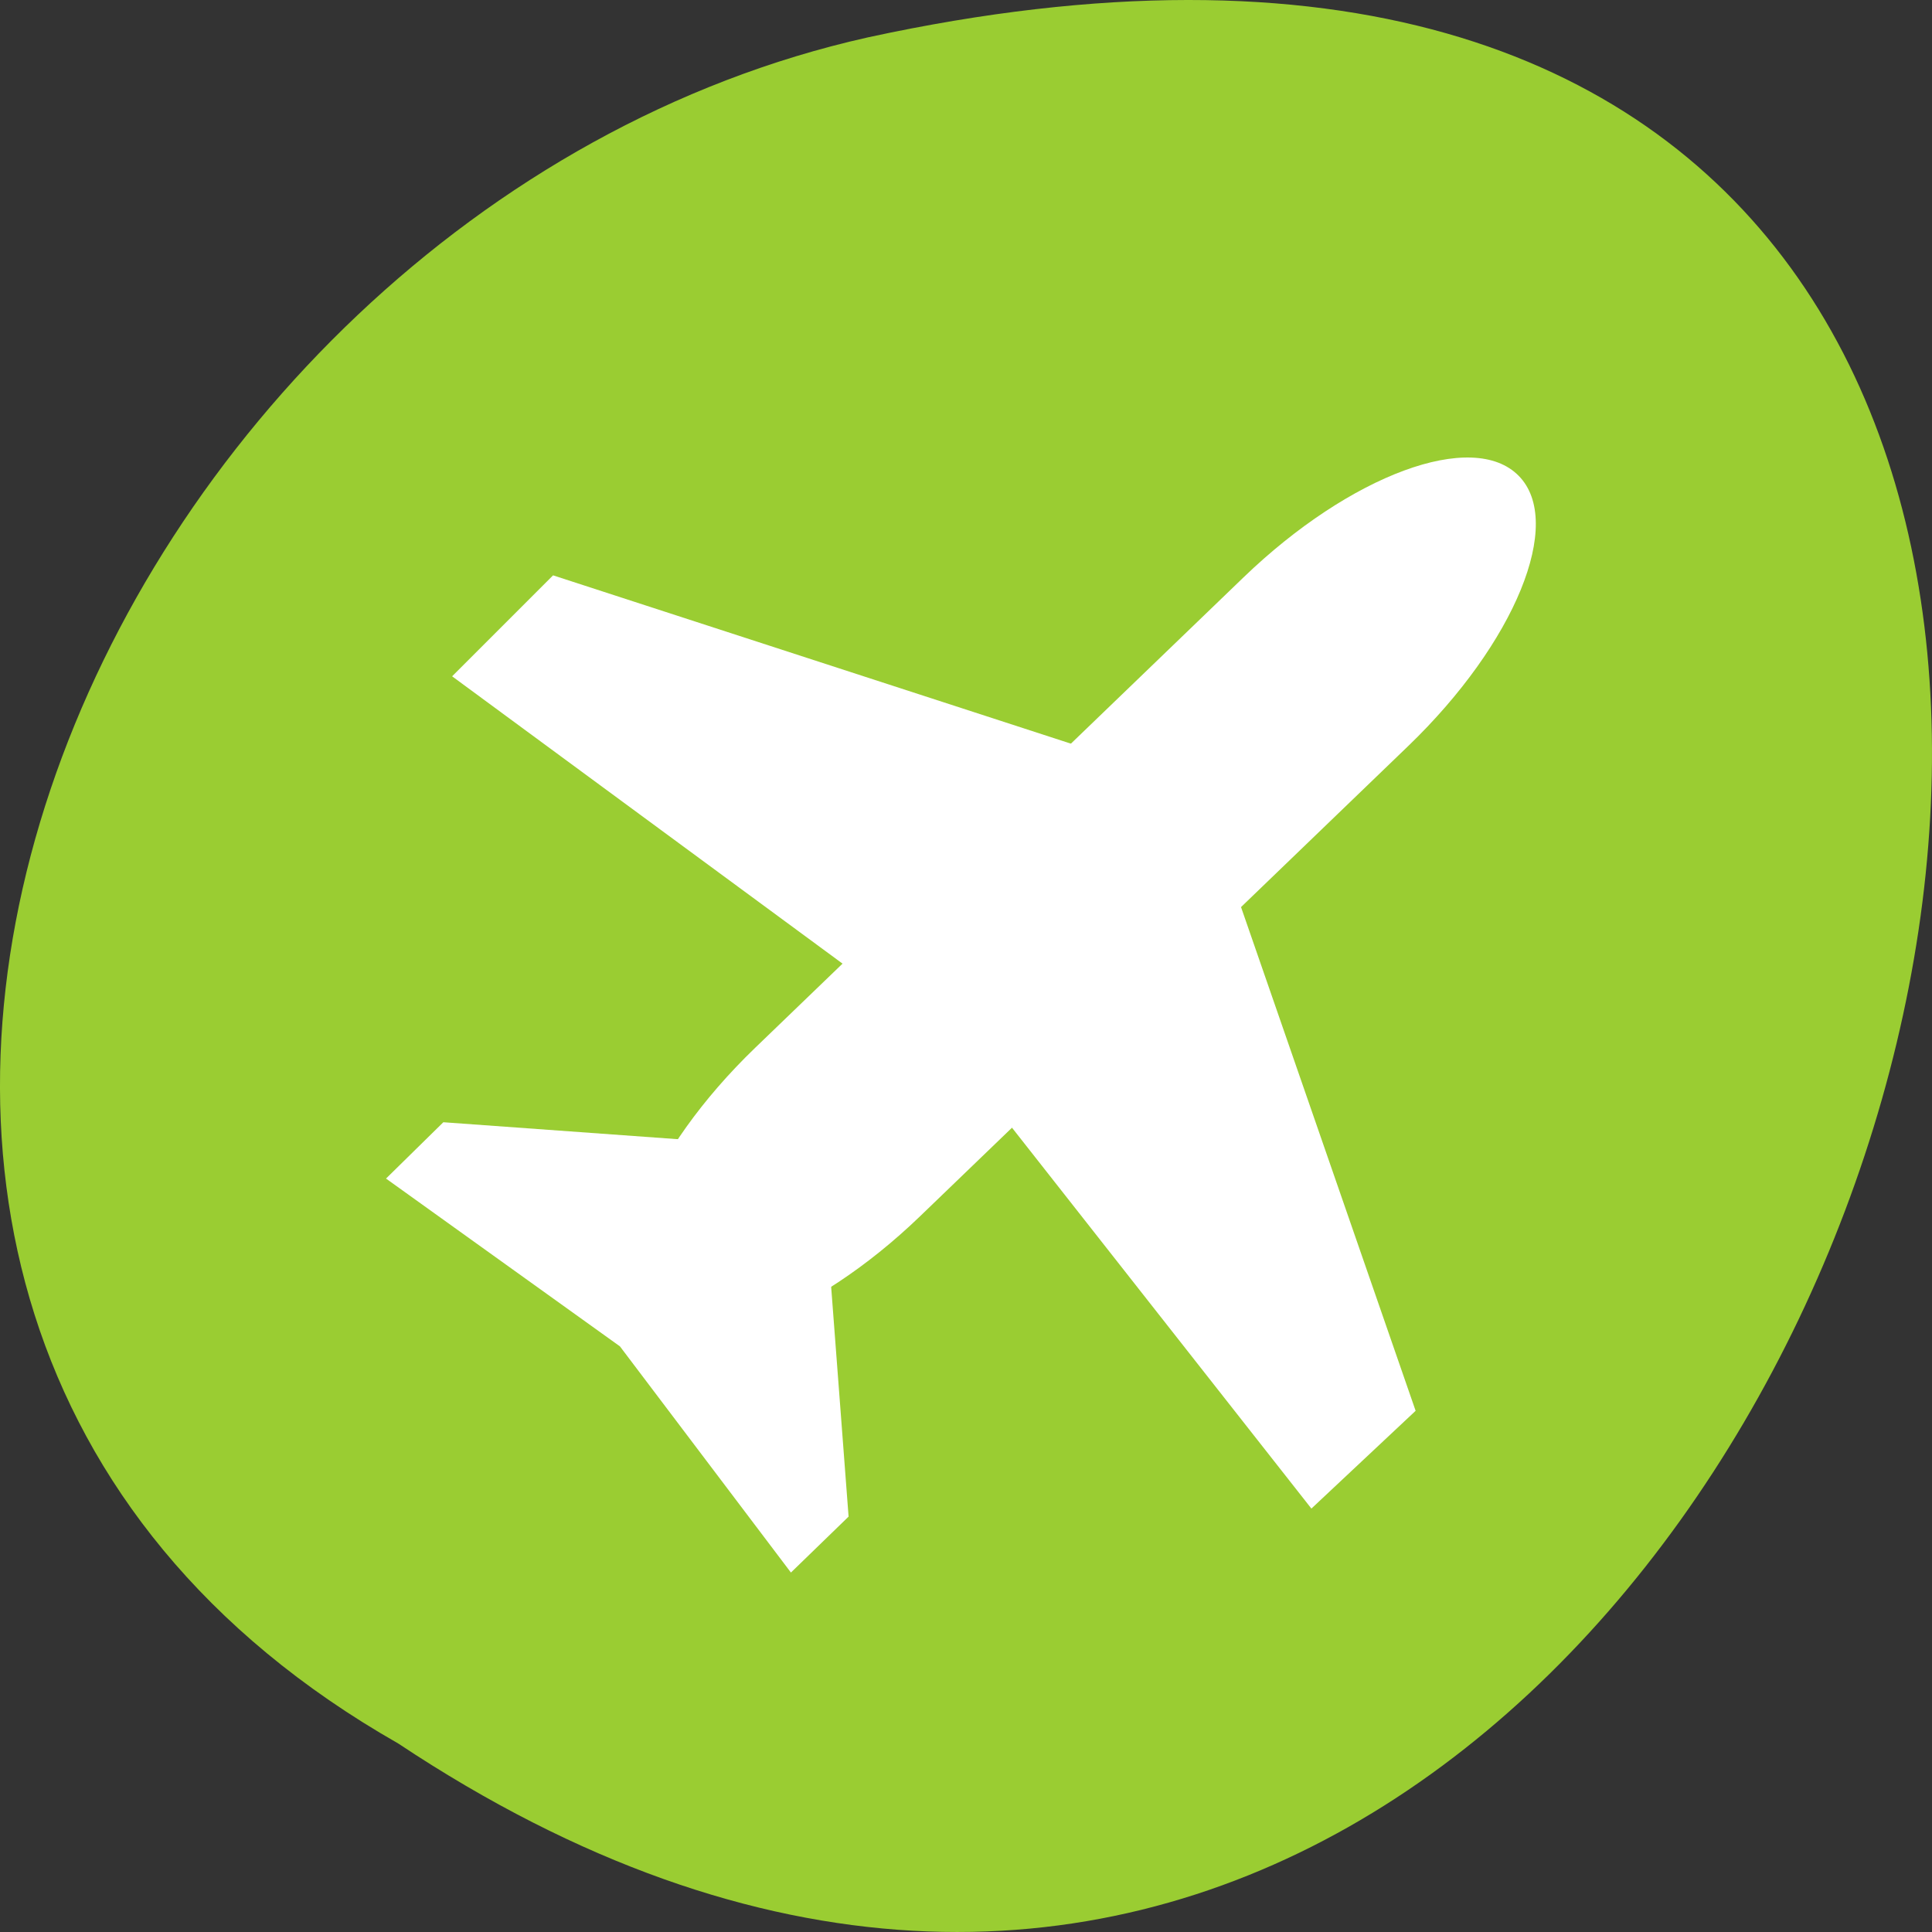 <?xml version="1.0" encoding="UTF-8" standalone="no"?>
<!-- Created with Inkscape (http://www.inkscape.org/) -->

<svg
   xmlns:dc="http://purl.org/dc/elements/1.1/"
   xmlns:cc="http://creativecommons.org/ns#"
   xmlns:rdf="http://www.w3.org/1999/02/22-rdf-syntax-ns#"
   xmlns:svg="http://www.w3.org/2000/svg"
   xmlns="http://www.w3.org/2000/svg"
   xmlns:sodipodi="http://sodipodi.sourceforge.net/DTD/sodipodi-0.dtd"
   xmlns:inkscape="http://www.inkscape.org/namespaces/inkscape"
   width="256"
   height="256"
   id="svg10914"
   version="1.1"
   inkscape:version="0.48.4 r9939"
   sodipodi:docname="emblem-sales.svg">
  <rect width="100%" height="100%" fill="#333333" stroke="none"/>
  <defs
     id="defs10916" />
  <sodipodi:namedview
     id="base"
     pagecolor="#ffffff"
     bordercolor="#666666"
     borderopacity="1.0"
     inkscape:pageopacity="0.0"
     inkscape:pageshadow="2"
     inkscape:zoom="0.86"
     inkscape:cx="103.67844"
     inkscape:cy="118.86292"
     inkscape:document-units="px"
     inkscape:current-layer="layer1"
     showgrid="false"
     inkscape:showpageshadow="false"
     inkscape:snap-page="true"
     inkscape:snap-bbox="true"
     inkscape:window-width="644"
     inkscape:window-height="457"
     inkscape:window-x="601"
     inkscape:window-y="24"
     inkscape:window-maximized="0"
     inkscape:object-nodes="true" />
  <g
     inkscape:label="Layer 1"
     inkscape:groupmode="layer"
     id="layer1"
     transform="translate(0,-796.362)">
    <g
       transform="matrix(0,1,-1,0,1711.485,2401.807)"
       id="g11096"
       style="fill:#9acd32;fill-opacity:1">
      <path
         style="color:#000000;fill:#9acd32;fill-opacity:1;fill-rule:nonzero;stroke:none;stroke-width:4;marker:none;visibility:visible;display:inline;overflow:visible;enable-background:accumulate"
         d="m -1374.42,1658.711 c 127.953,-192.46 -280.087,-310.998 -226.067,-62.202 23.017,102.819 167.39,165.215 226.067,62.202 z"
         id="path6974-8-7"
         inkscape:connector-curvature="0" />
      <g
         transform="translate(-574.135,0)"
         id="g37928"
         style="fill:#9acd32;fill-opacity:1" />
    </g>
    <g
       id="g3029"
       transform="matrix(10.883,0,0,10.542,40.2,846.95)"
       style="fill:#ffffff">
      <g
         transform="translate(-160.995,-317.049)"
         style="display:inline;fill:#ffffff"
         inkscape:label="status"
         id="layer9">
        <path
           style="fill:#ffffff;fill-opacity:1;stroke:none;display:inline"
           id="rect13090-4-6-0-6"
           d="m 172.441,319.508 -5.945,5.912 c -1.301,1.294 -1.901,2.808 -1.345,3.394 0.556,0.587 2.051,0.018 3.352,-1.276 l 5.945,-5.912 c 1.301,-1.294 1.901,-2.808 1.345,-3.394 -0.556,-0.587 -2.051,-0.018 -3.352,1.276 z"
           inkscape:connector-curvature="0" />
        <path
           style="fill:#ffffff;fill-opacity:1;stroke:none"
           sodipodi:nodetypes="ccccccc"
           id="path13094-9-3-5-6"
           d="m 164.035,319.482 -1.229,1.269 5.923,4.5 4.539,5.961 1.269,-1.229 -2.64,-7.863 z"
           inkscape:connector-curvature="0" />
        <path
           style="fill:#ffffff;fill-opacity:1;stroke:none"
           sodipodi:nodetypes="ccccccc"
           id="path13100-6-3-1-2"
           d="m 167.294,326.699 -4.595,-0.343 -0.698,0.708 2.848,2.109 2.082,2.843 0.702,-0.703 z"
           inkscape:connector-curvature="0" />
      </g>
      <g
         transform="translate(-160.995,-317.049)"
         style="display:inline;fill:#ffffff"
         inkscape:label="devices"
         id="layer10" />
      <g
         transform="translate(-160.995,-317.049)"
         inkscape:label="apps"
         id="layer11"
         style="fill:#ffffff" />
      <g
         transform="translate(-160.995,-317.049)"
         style="display:inline;fill:#ffffff"
         inkscape:label="places"
         id="layer13" />
      <g
         transform="translate(-160.995,-317.049)"
         inkscape:label="mimetypes"
         id="layer14"
         style="fill:#ffffff" />
      <g
         transform="translate(-160.995,-317.049)"
         style="display:inline;fill:#ffffff"
         inkscape:label="emblems"
         id="layer15" />
      <g
         transform="translate(-160.995,-317.049)"
         style="display:inline;fill:#ffffff"
         inkscape:label="emotes"
         id="g71291" />
      <g
         transform="translate(-160.995,-317.049)"
         style="display:inline;fill:#ffffff"
         inkscape:label="categories"
         id="g4953" />
      <g
         transform="translate(-160.995,-317.049)"
         style="display:inline;fill:#ffffff"
         inkscape:label="actions"
         id="layer12" />
    </g>
  </g>
</svg>
